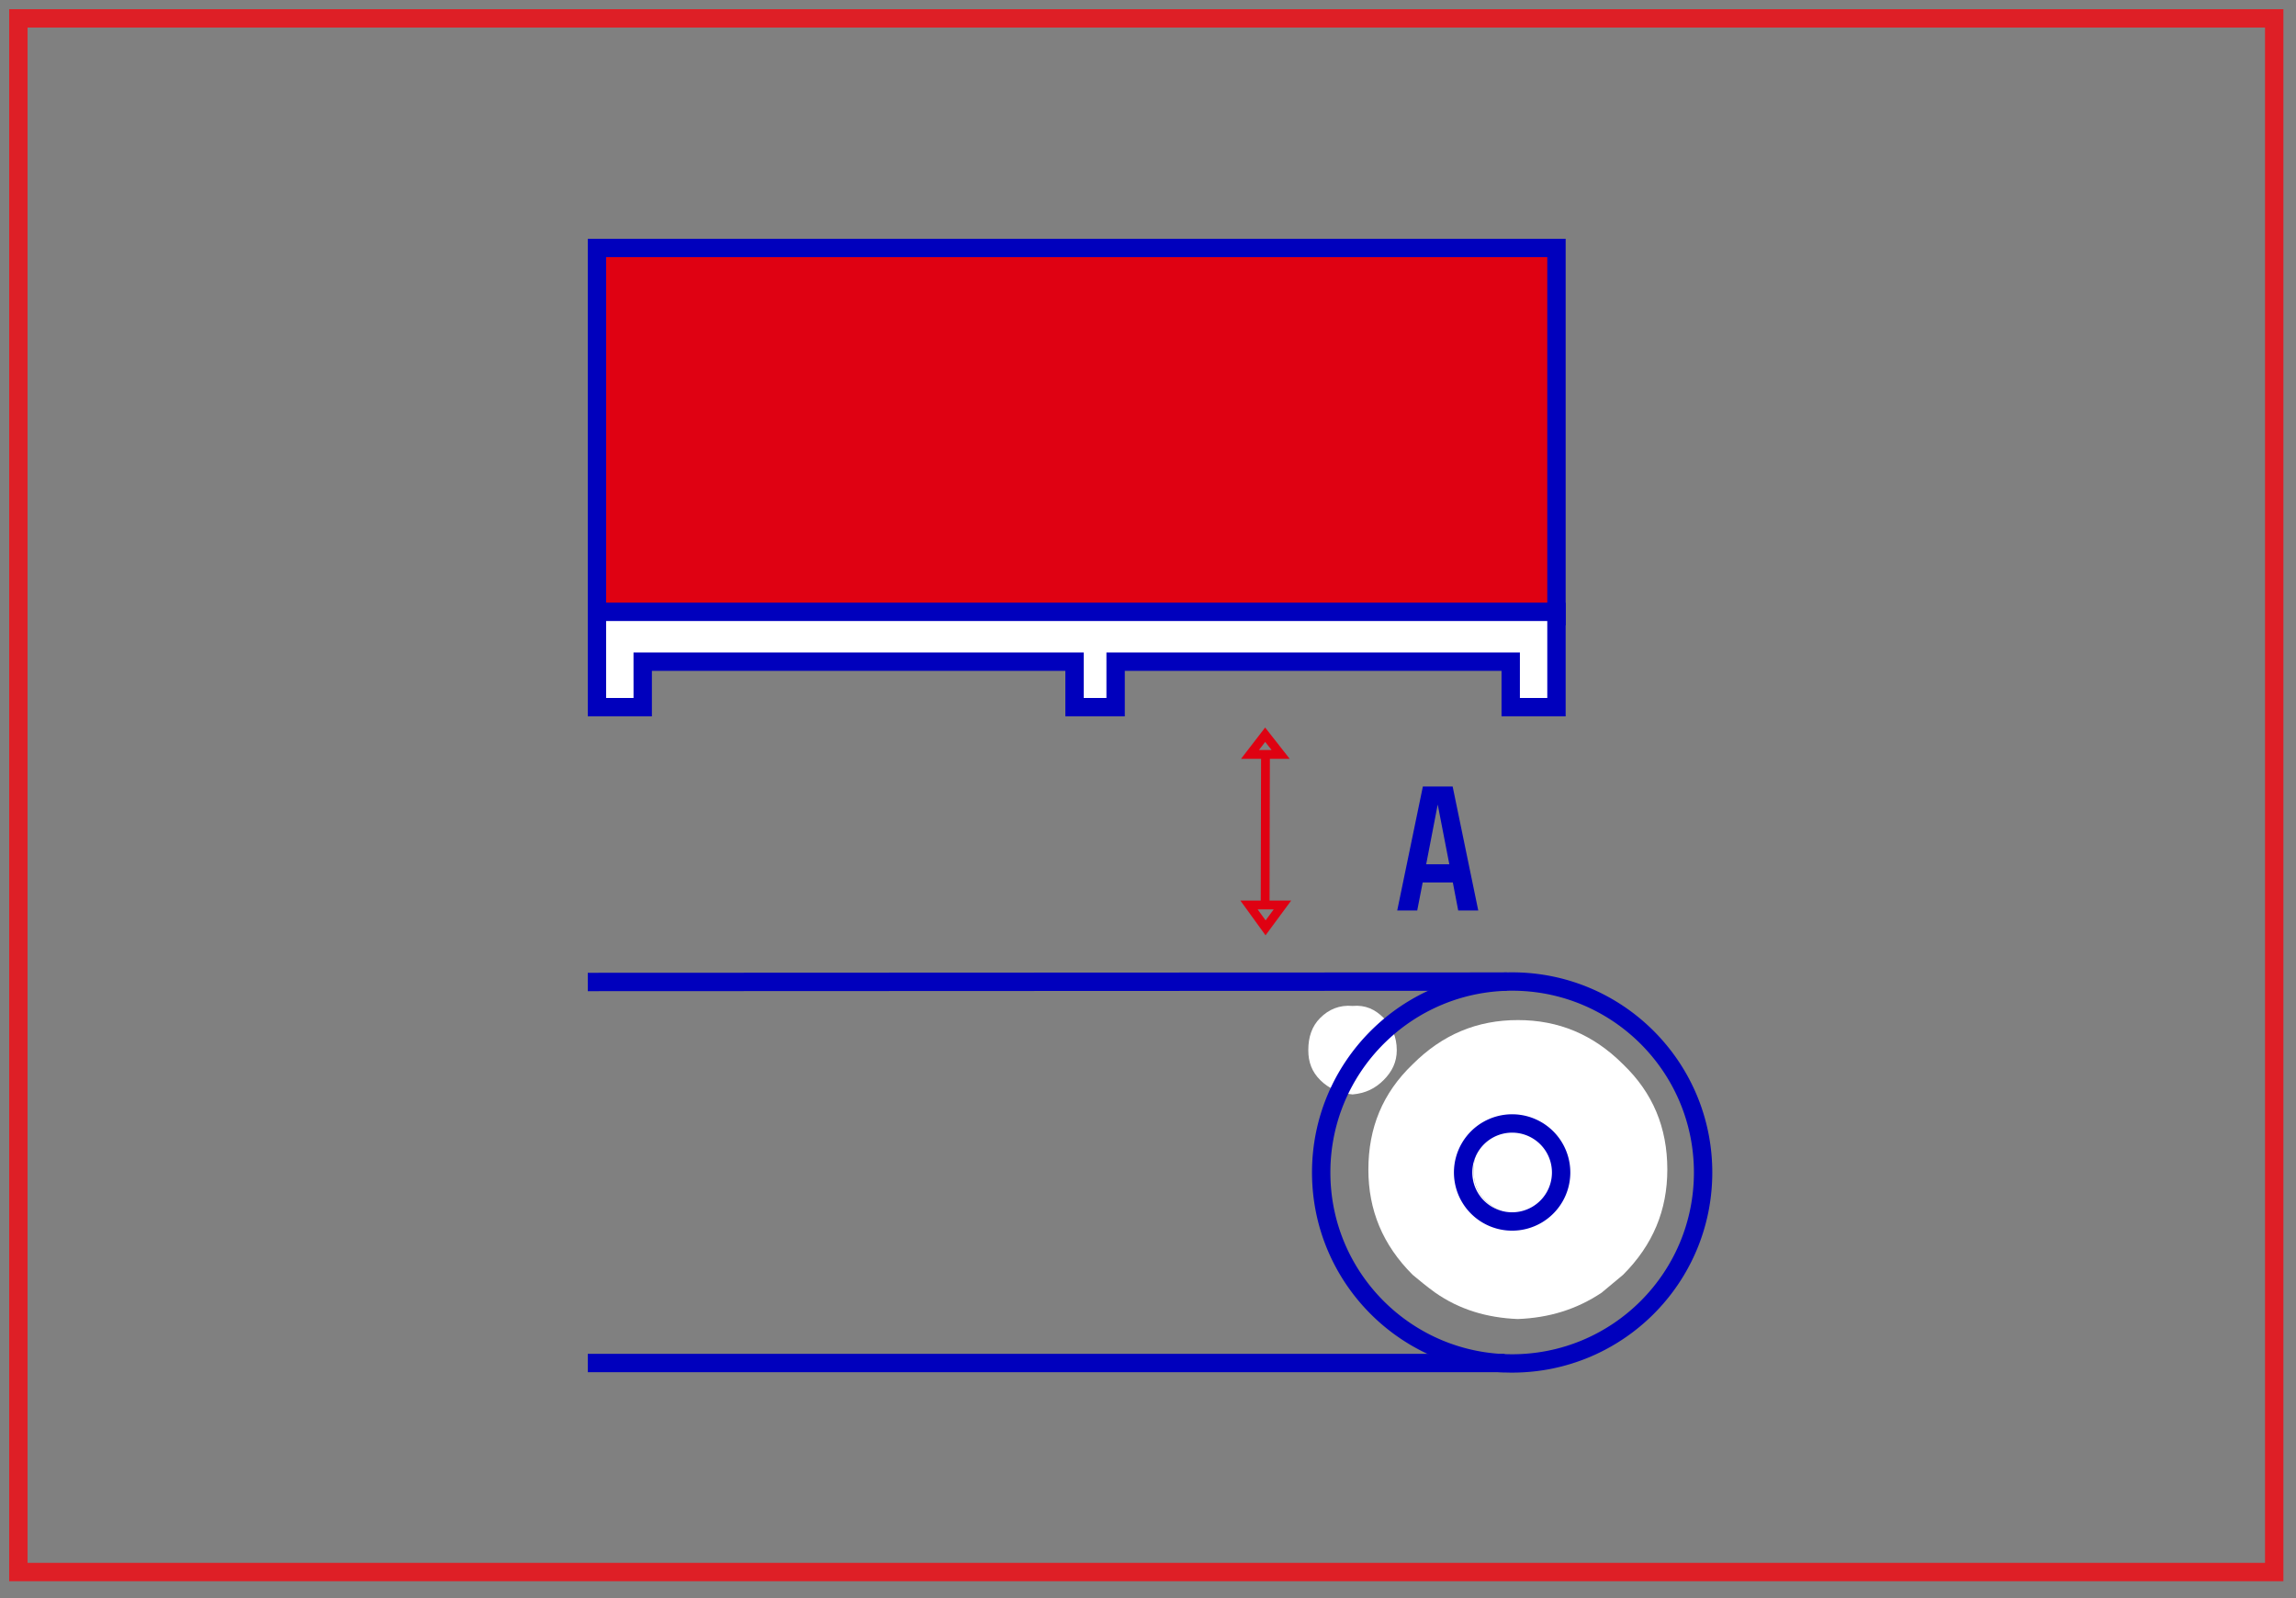 <svg width="125" height="87" fill="none" xmlns="http://www.w3.org/2000/svg"><rect width="100%" height="100%" fill="#808080" stroke="none"/><path d="M123.813 1H1v84.586h122.813V1z" stroke="#DE1F26" stroke-miterlimit="10"/><path fill-rule="evenodd" clip-rule="evenodd" d="M73.636 54.766c-.718-.064-1.303.195-1.759.652-.455.455-.65 1.041-.65 1.758 0 .65.195 1.172.65 1.627.456.455 1.041.717 1.76.781.715-.064 1.234-.326 1.691-.781.456-.455.716-.977.716-1.627 0-.717-.26-1.303-.716-1.758-.456-.456-.976-.716-1.692-.652zm.862 8.907c0 2.215.781 4.102 2.409 5.73.391.324.78.65 1.237.977 1.301.91 2.8 1.365 4.493 1.432 1.692-.066 3.188-.52 4.557-1.432l1.171-.977c1.627-1.629 2.408-3.516 2.408-5.73 0-2.277-.781-4.168-2.408-5.729-1.627-1.627-3.516-2.408-5.728-2.408-2.215 0-4.103.781-5.729 2.408-1.629 1.561-2.41 3.452-2.41 5.73zm6.38-1.69c.456-.458 1.041-.718 1.758-.653.716-.064 1.236.195 1.692.652.454.455.716 1.041.716 1.758 0 .65-.262 1.172-.716 1.627-.457.455-.977.717-1.692.781-.717-.064-1.302-.326-1.758-.78-.457-.456-.651-.978-.651-1.628.001-.717.194-1.303.651-1.758z" fill="#fff"/><path fill-rule="evenodd" clip-rule="evenodd" d="M82.636 61.329c-.718-.064-1.303.195-1.759.652-.455.455-.65 1.041-.65 1.758 0 .65.195 1.172.65 1.627.456.455 1.041.717 1.76.781.715-.064 1.234-.326 1.691-.781.456-.455.716-.977.716-1.627 0-.717-.26-1.303-.716-1.758-.456-.456-.976-.716-1.692-.652z" fill="#fff"/><path d="M32 53.462l50.034-.021M32 74.208h49.915H32z" stroke="#0000BD"/><path d="M82.325 61.165a2.668 2.668 0 11-.002 5.336 2.668 2.668 0 01.002-5.336zm0-7.728c5.742 0 10.396 4.654 10.396 10.396 0 5.742-4.655 10.396-10.396 10.396-5.741 0-10.396-4.654-10.396-10.396 0-5.742 4.654-10.396 10.396-10.396z" stroke="#0000BD" stroke-miterlimit="22.926"/><path d="M68.879 40l.843 1.074h-1.67L68.879 40zm.022 10.515l.918-1.244H68l.901 1.244z" stroke="#DF0112" stroke-width=".48" stroke-miterlimit="10"/><path d="M68.896 41.073l-.019 8.272" stroke="#DF0112" stroke-width=".48"/><path d="M76.068 49.571l1.396-6.75h1.622l1.394 6.75h-1.091l-.294-1.529h-1.64l-.298 1.529h-1.09zm1.577-2.517h1.26l-.632-3.252-.628 3.252z" fill="#0000BD"/><path fill="#DF0112" stroke="#0000BD" d="M32.5 13.5h52.238v20.048H32.5z"/><path d="M34.991 36.524V38.5H32.5v-5.19h52.238v5.19h-2.491v-2.476h-21.51V38.5H58.5v-2.476H34.99v.5z" fill="#fff" stroke="#0000BD"/></svg>